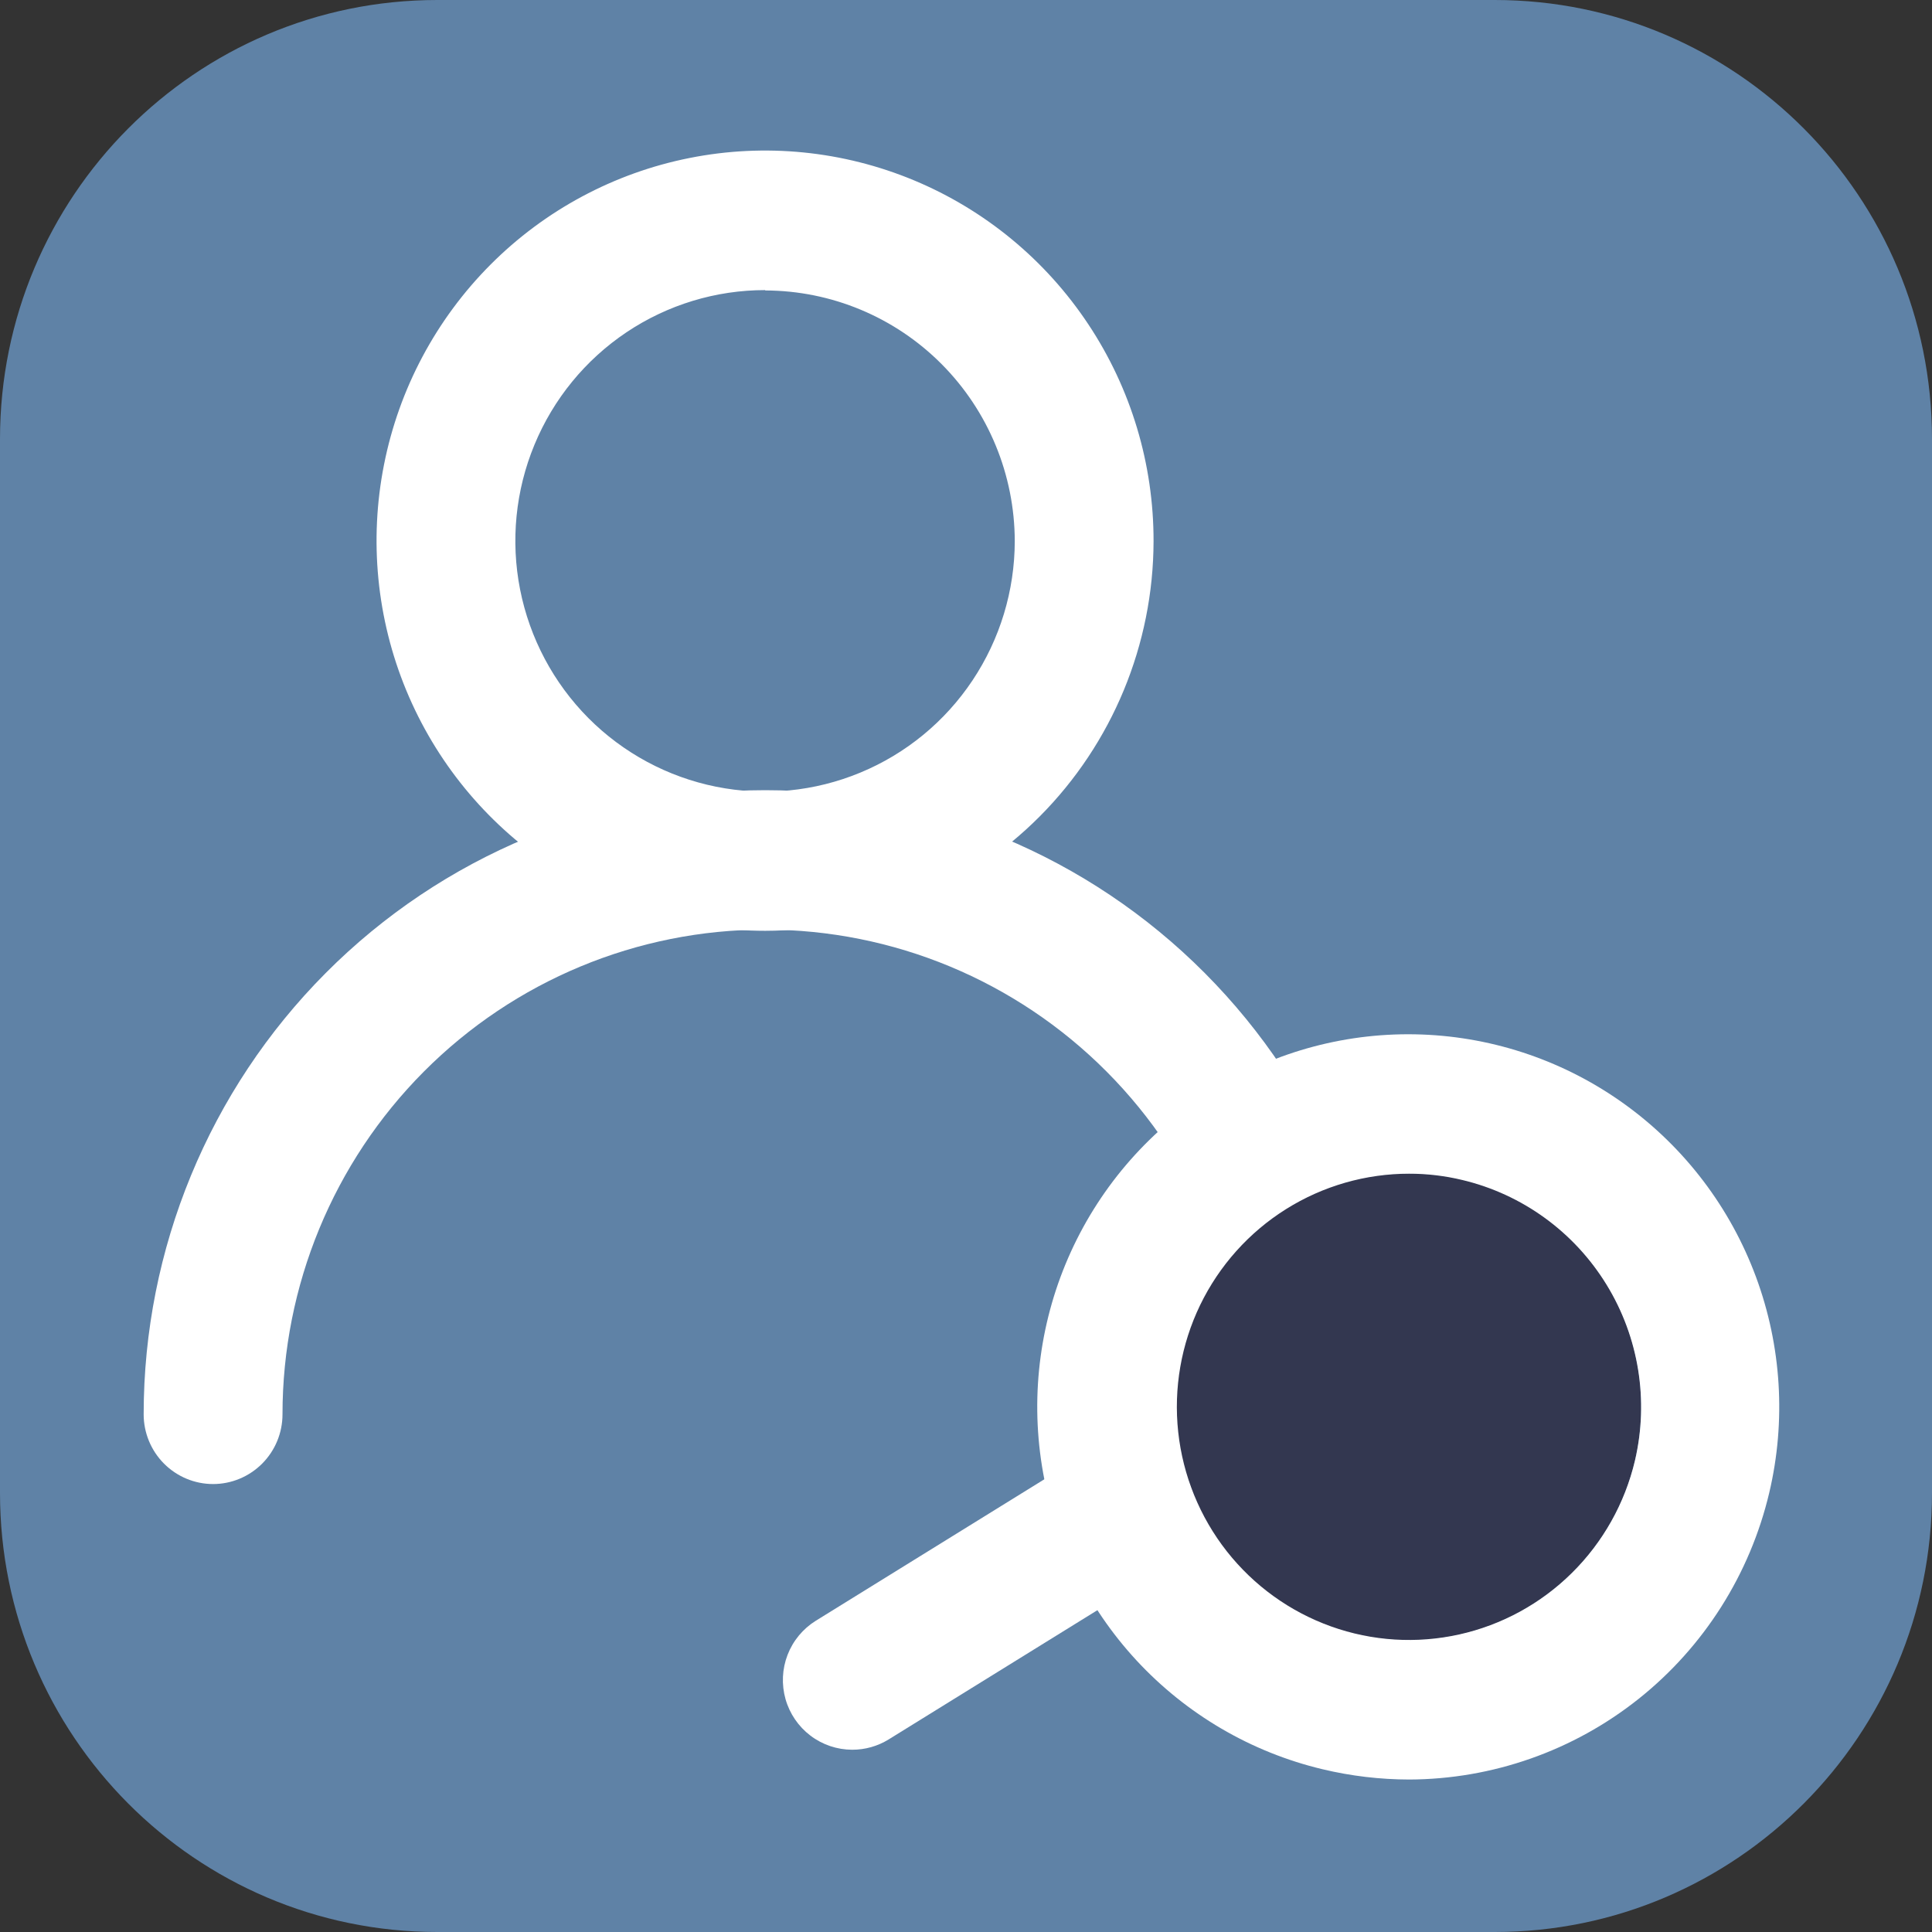 <svg width="50" height="50" viewBox="0 0 50 50" fill="none" xmlns="http://www.w3.org/2000/svg">
<rect x="0" y="0" width="50" height="50" fill="#333333" stroke="none"/>
<path class="secondary" d="M38.683 0H11.317C5.067 0 0 5.088 0 11.364V38.636C0 44.912 5.067 50 11.317 50H38.683C44.933 50 50 44.912 50 38.636V11.364C50 5.088 44.933 0 38.683 0Z" fill="#5F82A6"/>
<path d="M19.804 24.089C17.815 24.09 15.87 23.498 14.215 22.389C12.561 21.279 11.272 19.702 10.51 17.856C9.749 16.011 9.55 13.98 9.939 12.021C10.327 10.062 11.286 8.262 12.693 6.85C14.1 5.438 15.893 4.477 17.845 4.089C19.796 3.7 21.819 3.902 23.656 4.668C25.493 5.434 27.063 6.73 28.166 8.393C29.27 10.055 29.857 12.008 29.854 14.006C29.849 16.68 28.787 19.243 26.904 21.133C25.02 23.022 22.467 24.085 19.804 24.089ZM19.804 7.508C18.526 7.507 17.277 7.887 16.214 8.599C15.151 9.311 14.322 10.324 13.832 11.509C13.341 12.694 13.212 13.998 13.46 15.257C13.709 16.516 14.323 17.672 15.225 18.581C16.128 19.489 17.279 20.108 18.532 20.36C19.785 20.612 21.084 20.485 22.265 19.995C23.447 19.506 24.457 18.675 25.168 17.609C25.879 16.543 26.26 15.289 26.262 14.006C26.259 12.287 25.578 10.638 24.368 9.422C23.158 8.206 21.517 7.521 19.804 7.517V7.508Z" fill="white"/>
<path d="M34.094 38.407C33.617 38.407 33.16 38.216 32.824 37.878C32.487 37.54 32.297 37.081 32.297 36.603C32.297 33.276 30.981 30.085 28.638 27.732C26.295 25.379 23.117 24.058 19.804 24.058C16.491 24.058 13.313 25.379 10.97 27.732C8.627 30.085 7.311 33.276 7.311 36.603C7.311 37.081 7.122 37.54 6.785 37.878C6.448 38.216 5.991 38.407 5.515 38.407C5.038 38.407 4.581 38.216 4.244 37.878C3.908 37.54 3.718 37.081 3.718 36.603C3.718 32.319 5.413 28.21 8.43 25.181C11.446 22.152 15.538 20.45 19.804 20.45C24.07 20.45 28.162 22.152 31.178 25.181C34.195 28.21 35.89 32.319 35.89 36.603C35.89 37.081 35.701 37.54 35.364 37.878C35.027 38.216 34.57 38.407 34.094 38.407Z" fill="white"/>
<path class="primary" d="M36.456 42.451C39.779 42.451 42.473 39.746 42.473 36.409C42.473 33.071 39.779 30.366 36.456 30.366C33.132 30.366 30.438 33.071 30.438 36.409C30.438 39.746 33.132 42.451 36.456 42.451Z" fill="#333750"/>
<path d="M36.474 46.054C35.718 46.053 34.964 45.964 34.228 45.788C32.381 45.348 30.705 44.367 29.412 42.971C28.12 41.574 27.268 39.824 26.966 37.941C26.664 36.059 26.925 34.129 27.715 32.395C28.506 30.661 29.79 29.202 31.407 28.201C33.023 27.2 34.898 26.703 36.796 26.773C38.694 26.843 40.528 27.476 42.067 28.592C43.607 29.709 44.782 31.258 45.444 33.045C46.106 34.833 46.226 36.777 45.788 38.632C45.289 40.741 44.099 42.62 42.408 43.966C40.717 45.312 38.623 46.048 36.465 46.054H36.474ZM36.474 30.375C35.345 30.374 34.238 30.692 33.281 31.293C32.323 31.894 31.554 32.754 31.06 33.774C30.567 34.794 30.37 35.932 30.492 37.06C30.614 38.187 31.05 39.257 31.749 40.147C32.449 41.037 33.384 41.711 34.448 42.092C35.511 42.473 36.66 42.545 37.763 42.3C38.865 42.055 39.877 41.504 40.681 40.708C41.486 39.912 42.051 38.905 42.312 37.802C42.677 36.244 42.412 34.604 41.574 33.242C40.737 31.88 39.395 30.907 37.844 30.538C37.389 30.428 36.923 30.374 36.456 30.375H36.474Z" fill="white"/>
<path d="M22.054 45.283C21.664 45.282 21.284 45.154 20.973 44.917C20.662 44.681 20.436 44.349 20.329 43.972C20.223 43.595 20.241 43.193 20.382 42.828C20.523 42.462 20.779 42.153 21.111 41.946L28.184 37.568C28.59 37.316 29.078 37.237 29.541 37.348C30.005 37.458 30.406 37.749 30.656 38.156C30.906 38.563 30.985 39.053 30.875 39.519C30.765 39.985 30.476 40.387 30.07 40.638L22.997 45.017C22.713 45.192 22.387 45.284 22.054 45.283Z" fill="white"/>
</svg>
